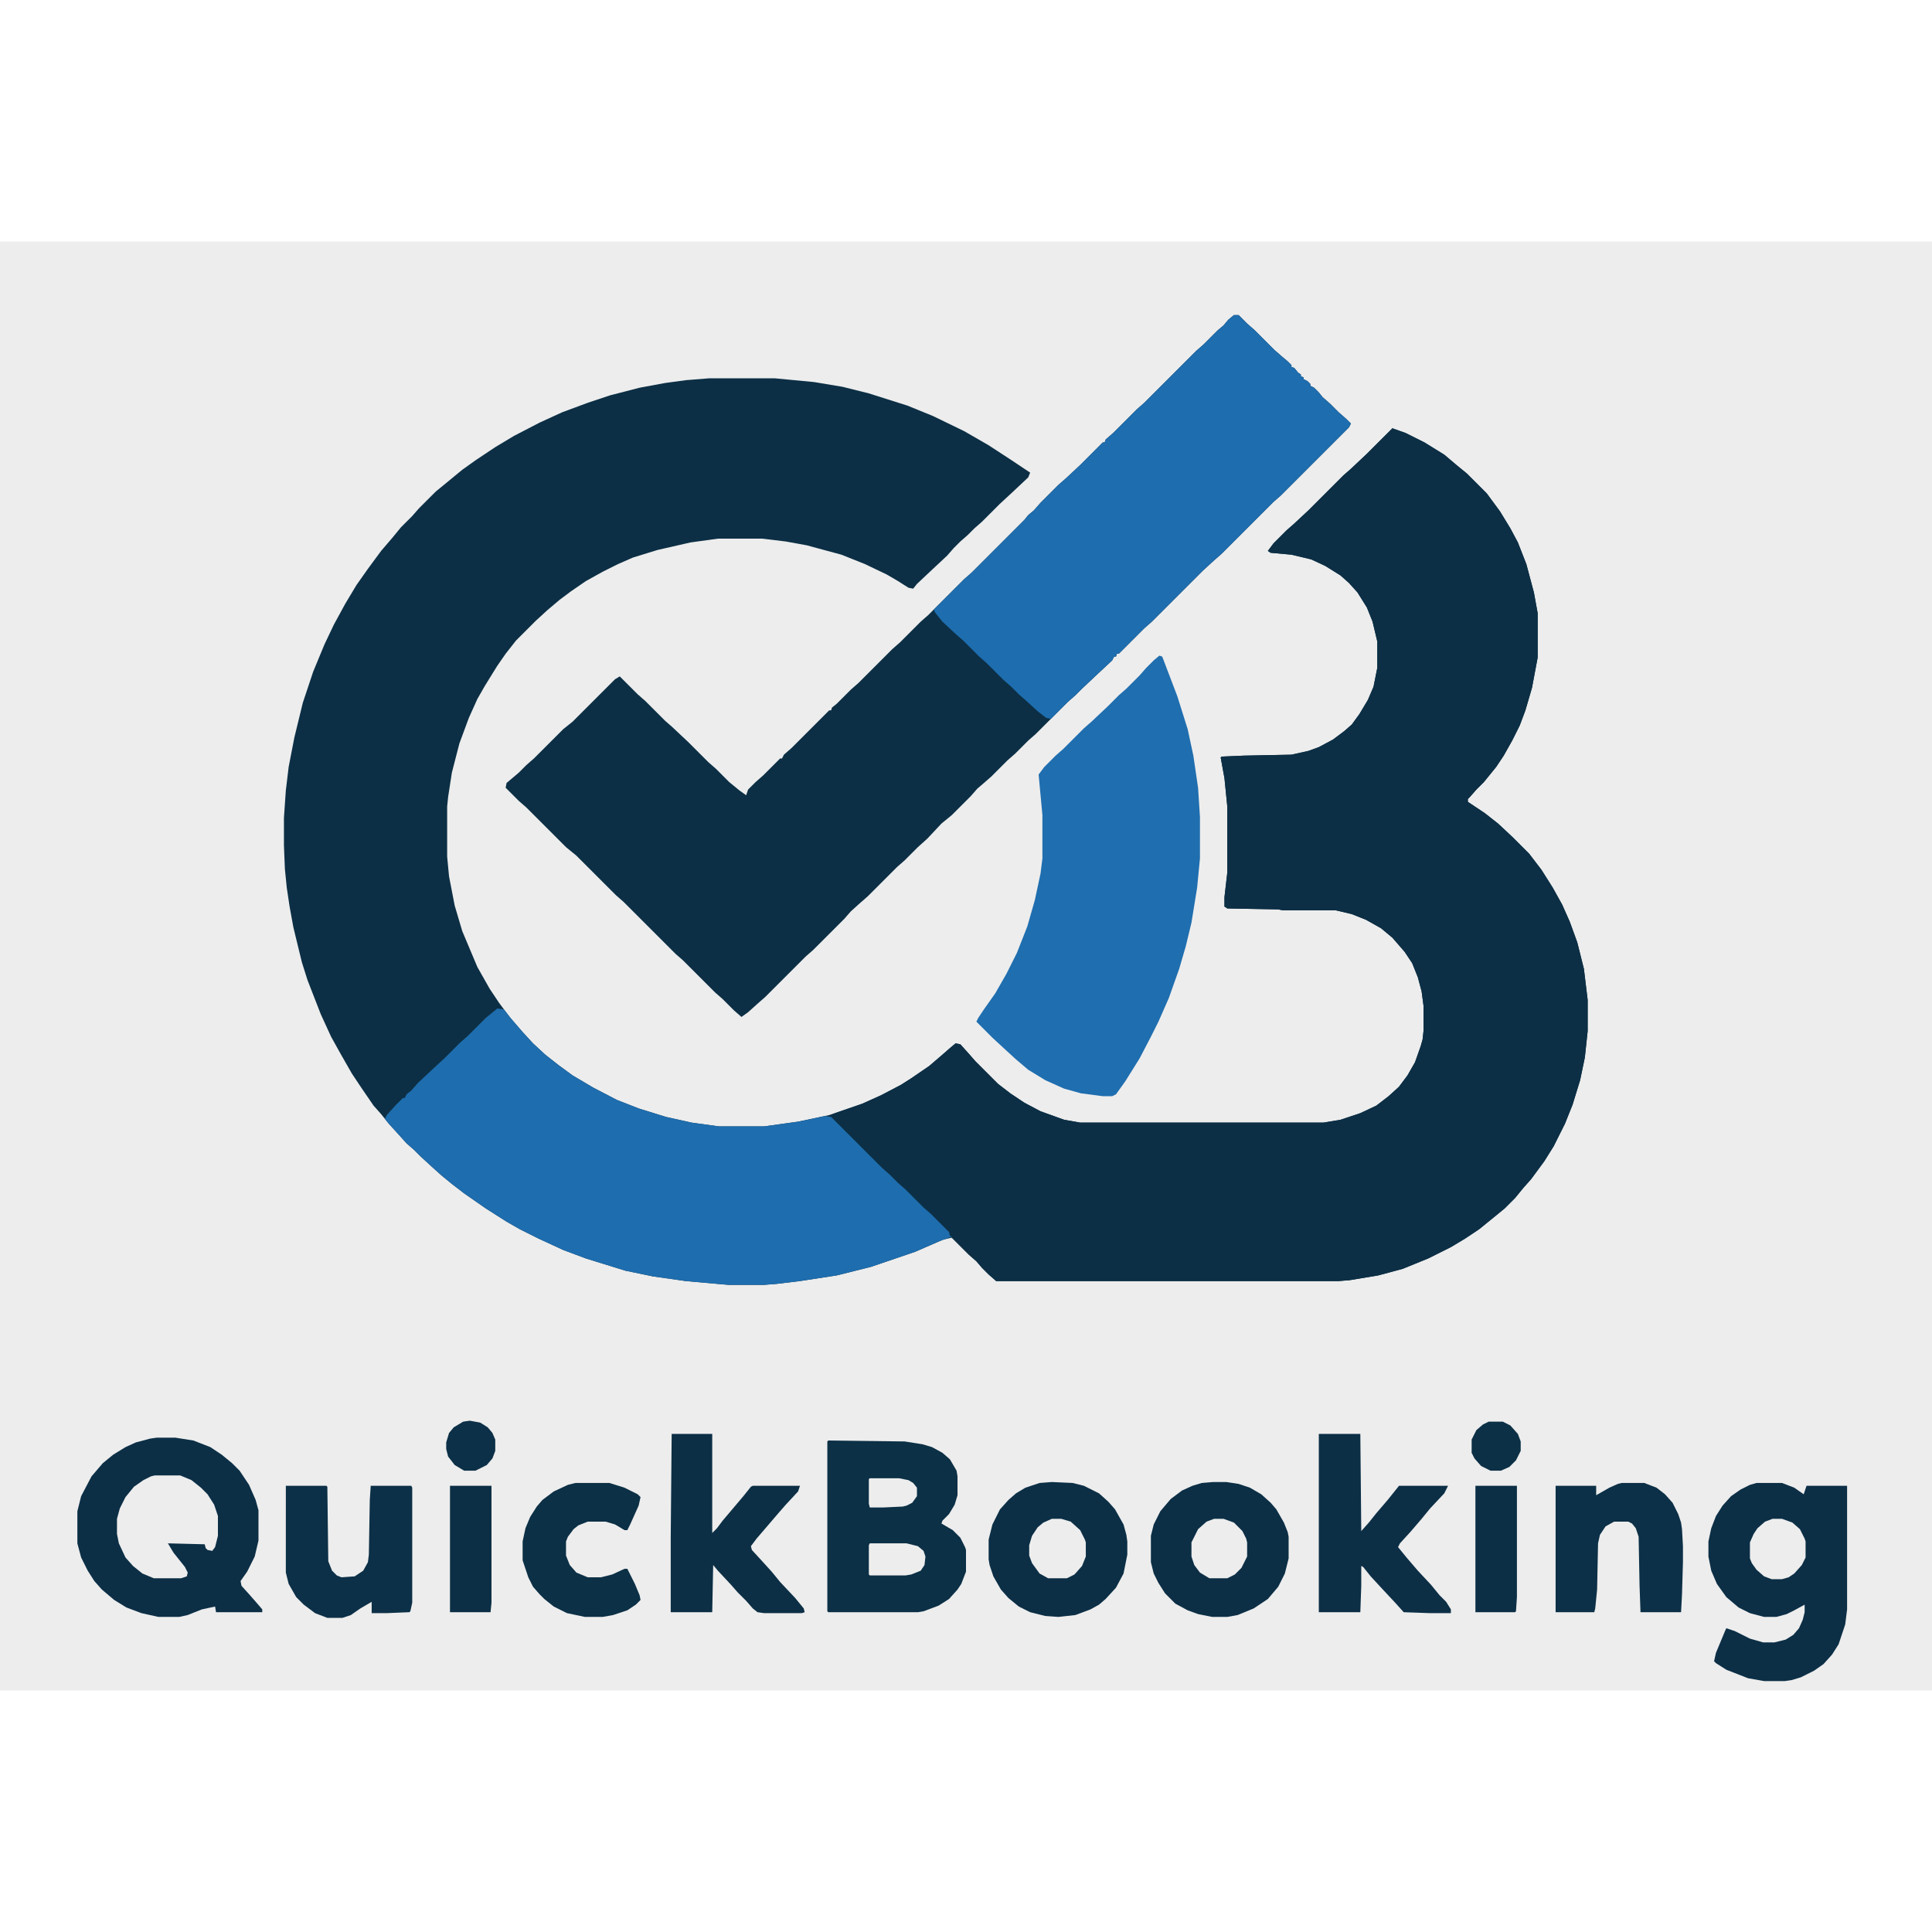 <?xml version="1.0" encoding="UTF-8"?>
<svg version="1.1" viewBox="0 0 2048 1536" width="1280" height="1280" xmlns="http://www.w3.org/2000/svg">
<path transform="translate(0)" d="m0 0h2048v1536h-2048z" fill="#EDEDED"/>
<path transform="translate(752,145)" d="m0 0h69l42 4 30 5 28 7 41 13 27 11 33 16 26 15 23 15 21 14-2 5-17 16-13 12-19 19-8 7-7 7-8 7-7 7-7 8-15 14-17 16-4 5-5-1-11-7-12-7-23-11-25-10-37-10-22-4-25-3h-47l-29 4-35 8-26 8-16 7-16 8-18 10-16 11-12 9-13 11-12 11-21 21-11 14-9 13-13 21-8 14-9 20-10 27-8 31-4 26-1 10v53l2 21 6 31 8 27 16 38 13 23 10 15 12 16 13 15 11 12 13 12 14 11 15 11 22 13 25 13 23 9 29 9 27 6 29 4h48l36-5 33-7 35-12 20-9 21-11 11-7 19-13 14-12 8-7 6-5 5 1 9 10 7 8 24 24 13 10 15 10 17 9 25 9 17 3h258l18-3 21-7 17-8 13-10 11-10 9-12 8-14 6-17 2-7 1-9v-27l-2-15-4-15-6-15-8-12-13-15-12-10-16-9-15-6-17-4h-56l-5-1-54-1-3-2v-10l3-26v-70l-3-30-4-22 1-1 24-1 50-1 18-4 11-4 15-8 12-9 8-7 8-11 9-15 6-14 4-20v-28l-5-21-6-15-10-16-9-10-9-8-16-10-15-7-21-5-22-2-3-2 6-8 14-14 8-7 15-14 37-37 8-7 17-16 27-27 14 5 20 10 21 13 13 11 11 9 21 21 14 19 11 18 8 15 9 23 8 30 4 22v47l-6 32-7 24-6 16-8 16-9 16-8 12-13 16-8 8-7 8-2 2v3l18 12 14 11 15 14 18 18 13 17 12 19 10 18 8 18 8 22 7 28 4 33v33l-3 28-5 24-8 26-8 20-12 24-10 16-14 19-8 9-9 11-11 11-11 9-16 13-15 10-15 9-24 12-27 11-26 7-30 5-12 1h-363l-8-7-7-7-6-7-8-7-18-18-9 2-30 13-47 16-36 9-39 6-25 3-13 1h-38l-45-4-35-5-29-6-42-13-24-9-26-12-20-10-14-8-22-14-23-16-13-10-11-9-10-9-12-11-7-7-8-7-9-10-10-11-8-10-8-9-13-19-10-15-12-21-10-18-11-24-14-36-6-19-9-37-4-22-3-20-2-20-1-25v-29l2-29 3-25 6-31 9-37 11-33 12-29 10-21 12-22 12-20 12-17 14-19 12-14 9-11 12-12 7-8 18-18 11-9 17-14 14-10 21-14 20-12 27-14 24-11 27-10 24-8 31-8 27-5 22-3z" fill="#0C2F45"/>
<path transform="translate(1476,198)" d="m0 0 14 5 20 10 21 13 13 11 11 9 21 21 14 19 11 18 8 15 9 23 8 30 4 22v47l-6 32-7 24-6 16-8 16-9 16-8 12-13 16-8 8-7 8-2 2v3l18 12 14 11 15 14 18 18 13 17 12 19 10 18 8 18 8 22 7 28 4 33v33l-3 28-5 24-8 26-8 20-12 24-10 16-14 19-8 9-9 11-11 11-11 9-16 13-15 10-15 9-24 12-27 11-26 7-30 5-12 1h-363l-8-7-7-7-6-7-8-7-18-18v-2h-2l-4-6-22-22-8-7-19-19-8-7-9-9-8-7-48-48-3-2 10-4 26-9 20-9 21-11 11-7 19-13 14-12 8-7 6-5 5 1 9 10 7 8 24 24 13 10 15 10 17 9 25 9 17 3h258l18-3 21-7 17-8 13-10 11-10 9-12 8-14 6-17 2-7 1-9v-27l-2-15-4-15-6-15-8-12-13-15-12-10-16-9-15-6-17-4h-56l-5-1-54-1-3-2v-10l3-26v-70l-3-30-4-22 1-1 24-1 50-1 18-4 11-4 15-8 12-9 8-7 8-11 9-15 6-14 4-20v-28l-5-21-6-15-10-16-9-10-9-8-16-10-15-7-21-5-22-2-3-2 6-8 14-14 8-7 15-14 37-37 8-7 17-16z" fill="#0C2F45"/>
<path transform="translate(1308,78)" d="m0 0h5l9 9 8 7 21 21 8 7 6 5 4 4v2l3 1 4 5 3 2v2l3 1v2l4 2 3 3v2l4 2 5 5 4 5 8 7 9 9 8 7 5 5-2 4-72 72-8 7-55 55-8 7-12 11-54 54-8 7-27 27h-2l-1 3h-2l-2 4-15 14-17 16-7 7-8 7-34 34-8 7-14 14-8 7-17 17-8 7-7 6-7 8-20 20-11 9-15 16-10 9-14 14-8 7-31 31-8 7-10 9-7 8-33 33-8 7-43 43-8 7-10 9-7 5-8-7-12-12-8-7-34-34-8-7-55-55-8-7-42-42-11-9-42-42-8-7-14-14 1-5 13-11 8-8 8-7 31-31 10-8 45-45 5-3 19 19 8 7 21 21 8 7 17 16 21 21 8 7 14 14 11 9 7 5 2-6 8-8 8-7 18-18h2l2-4 8-7 40-40h2l1-3 5-4 15-15 8-7 36-36 8-7 22-22 8-7 38-38 8-7 56-56 4-5 6-5 7-8 19-19 8-7 15-14 24-24h2l1-3 8-7 25-25 8-7 55-55 8-7 15-15 6-5 5-6z" fill="#0C2F45"/>
<path transform="translate(527,813)" d="m0 0 7 1 8 10 12 14 11 12 13 12 14 11 15 11 22 13 25 13 23 9 29 9 27 6 29 4h48l36-5 29-6 6 1 54 54 8 7 9 9 8 7 19 19 8 7 19 19 1 4 2 1-14 5-25 11-47 16-36 9-39 6-25 3-13 1h-38l-45-4-35-5-29-6-42-13-24-9-26-12-20-10-14-8-22-14-23-16-13-10-11-9-10-9-12-11-7-7-8-7-9-10-10-11-4-5 2-4 9-10 8-8h2l2-4 5-4 7-8 16-15 13-12 16-16 8-7 19-19 11-9z" fill="#1E6DAE"/>
<path transform="translate(1308,78)" d="m0 0h5l9 9 8 7 21 21 8 7 6 5 4 4v2l3 1 4 5 3 2v2l3 1v2l4 2 3 3v2l4 2 5 5 4 5 8 7 9 9 8 7 5 5-2 4-72 72-8 7-55 55-8 7-12 11-54 54-8 7-27 27h-2l-1 3h-2l-2 4-15 14-17 16-7 7-8 7-18 18-5-1-9-7-12-11-8-7-8-8-8-7-18-18-8-7-17-17-8-7-14-13-8-10-1-3 32-32 8-7 56-56 4-5 6-5 7-8 19-19 8-7 15-14 24-24h2l1-3 8-7 25-25 8-7 55-55 8-7 15-15 6-5 5-6z" fill="#1E6DAE"/>
<path transform="translate(1229,439)" d="m0 0 3 1 16 42 11 35 6 28 5 34 2 31v44l-3 31-6 37-6 25-7 24-11 31-11 25-8 16-12 23-15 24-10 14-4 2h-10l-23-3-18-5-20-9-18-11-13-11-12-11-13-12-17-17 2-4 6-9 12-17 12-21 11-22 11-28 8-28 6-28 2-16v-46l-3-32-1-11 6-8 12-12 8-7 22-22 8-7 17-16 12-12 8-7 14-14 7-8 8-8z" fill="#1F6EAF"/>
<path transform="translate(166,1268)" d="m0 0h20l19 3 18 7 12 8 11 9 8 8 10 15 7 16 3 11v32l-4 17-8 16-7 10 1 5 9 10 7 8 6 7v3h-49l-1-6-14 3-15 6-9 2h-22l-18-4-16-6-13-8-13-11-8-9-7-11-7-14-4-15v-34l4-16 11-21 12-14 11-9 13-8 11-5 15-4z" fill="#0C2F46"/>
<path transform="translate(1862,1316)" d="m0 0h27l13 5 10 7 3-9h43v131l-2 16-7 21-7 11-9 10-10 7-14 7-10 3-7 1h-22l-17-3-23-9-11-7-2-2 2-9 10-24 1-2 9 3 16 8 14 4h12l12-3 8-5 6-7 4-9 2-8v-8l-11 6-8 4-11 3h-13l-15-4-12-6-13-11-10-14-6-14-3-15v-16l3-14 5-13 7-11 9-10 10-7 10-5z" fill="#0C2F46"/>
<path transform="translate(878,1271)" d="m0 0 81 1 19 3 10 3 11 6 8 7 7 12 1 6v20l-3 10-6 10-7 7-1 3 12 7 8 8 5 10 1 3v23l-5 13-4 6-9 10-11 7-16 6-6 1h-95l-1-1v-180z" fill="#0C3046"/>
<path transform="translate(1286,1315)" d="m0 0h14l13 2 12 4 12 7 10 9 6 7 8 14 4 10 1 5v23l-4 16-7 14-11 13-15 10-17 7-11 2h-16l-15-3-11-4-13-7-11-11-7-11-5-10-3-12v-28l3-12 7-14 11-13 12-9 11-5 10-3z" fill="#0C2F46"/>
<path transform="translate(1115,1315)" d="m0 0 22 1 12 3 16 8 10 9 7 8 9 16 3 11 1 7v14l-4 20-8 15-11 12-7 6-9 5-16 6-18 2-14-1-16-4-12-6-11-9-8-9-8-14-4-12-1-6v-21l4-16 8-16 9-10 8-7 10-6 15-5z" fill="#0C2F46"/>
<path transform="translate(1398,1264)" d="m0 0h44l1 103 8-9 8-10 12-14 12-15h52l-4 8-15 16-9 11-12 14-11 12-2 4 9 11 12 14 14 15 9 11 7 7 5 8v4h-22l-28-1-9-10-14-15-12-13-8-10-2-1v21l-1 28h-44z" fill="#0C2F46"/>
<path transform="translate(712,1264)" d="m0 0h43v105l5-5 6-8 22-26 8-10 2-1h50l-2 6-13 14-7 8-24 28-6 8 1 4 11 12 10 11 9 11 16 17 9 11 1 4-3 1h-40l-7-1-5-4-7-8-9-9-7-8-14-15-5-6-1 50h-44v-79z" fill="#0C2F45"/>
<path transform="translate(303,1319)" d="m0 0h43l1 1 1 79 4 10 5 5 5 2 14-1 9-6 5-9 1-8 1-58 1-15h43l1 2v122l-2 9-1 1-24 1h-16v-12l-12 7-10 7-9 3h-16l-13-5-12-9-8-8-8-14-3-12z" fill="#0C3047"/>
<path transform="translate(1719,1316)" d="m0 0h24l13 5 9 7 8 9 6 12 3 9 1 7 1 18v17l-1 34-1 19h-43l-1-28-1-52-3-9-4-5-4-2h-15l-9 5-6 9-2 9-1 49-2 20-1 4h-41v-134h43v10l14-8 9-4z" fill="#0C3047"/>
<path transform="translate(610,1316)" d="m0 0h36l16 5 14 7 3 3-2 9-9 20-3 6h-3l-10-6-10-3h-19l-10 4-5 4-6 8-2 5v15l4 10 7 8 12 5h14l12-3 13-6h3l8 16 5 12 1 5-5 5-9 6-15 5-11 2h-19l-19-4-14-7-10-8-5-5-7-8-5-10-6-18v-20l3-14 5-12 7-11 6-7 12-9 15-7z" fill="#0C3046"/>
<path transform="translate(164,1308)" d="m0 0h27l12 5 10 8 7 7 7 11 4 12v21l-3 12-3 4-5-1-2-2-1-4-39-1 6 10 12 15 3 6-1 4-6 2h-29l-12-5-10-8-8-9-7-15-2-10v-16l3-11 6-12 9-11 10-7 8-4z" fill="#EDEDED"/>
<path transform="translate(477,1319)" d="m0 0h44v124l-1 10h-43z" fill="#0C2F45"/>
<path transform="translate(1564,1319)" d="m0 0h44v118l-1 15-1 1h-42z" fill="#0C2F46"/>
<path transform="translate(1115,1354)" d="m0 0h10l10 3 10 9 5 10 1 3v15l-4 10-8 9-8 4h-20l-9-5-8-11-3-8v-11l3-10 6-9 6-5z" fill="#EDEDED"/>
<path transform="translate(1879,1354)" d="m0 0h10l11 4 8 7 5 10 1 3v17l-4 8-8 9-6 4-7 2h-11l-8-3-8-7-5-7-2-5v-17l4-9 4-6 8-7z" fill="#EDEDED"/>
<path transform="translate(1287,1354)" d="m0 0h10l11 4 9 9 4 8 1 4v15l-6 12-7 7-8 4h-19l-10-6-6-8-3-9v-15l7-14 9-8z" fill="#EDEDED"/>
<path transform="translate(498,1250)" d="m0 0 11 2 8 5 5 6 3 7v12l-3 8-6 7-12 6h-12l-10-6-7-9-2-8v-7l3-10 5-6 10-6z" fill="#0C3047"/>
<path transform="translate(1578,1251)" d="m0 0h15l8 4 8 9 3 8v10l-5 10-7 7-9 4h-11l-10-5-7-8-3-6v-14l5-10 7-6z" fill="#0C3046"/>
<path transform="translate(922,1380)" d="m0 0h39l12 3 6 5 2 6-1 9-4 6-10 4-6 1h-38l-1-1v-31z" fill="#EDEDED"/>
<path transform="translate(922,1311)" d="m0 0h31l10 2 5 3 4 5v9l-5 7-6 3-4 1-21 1h-14l-1-4v-26z" fill="#EDEDED"/>
</svg>
